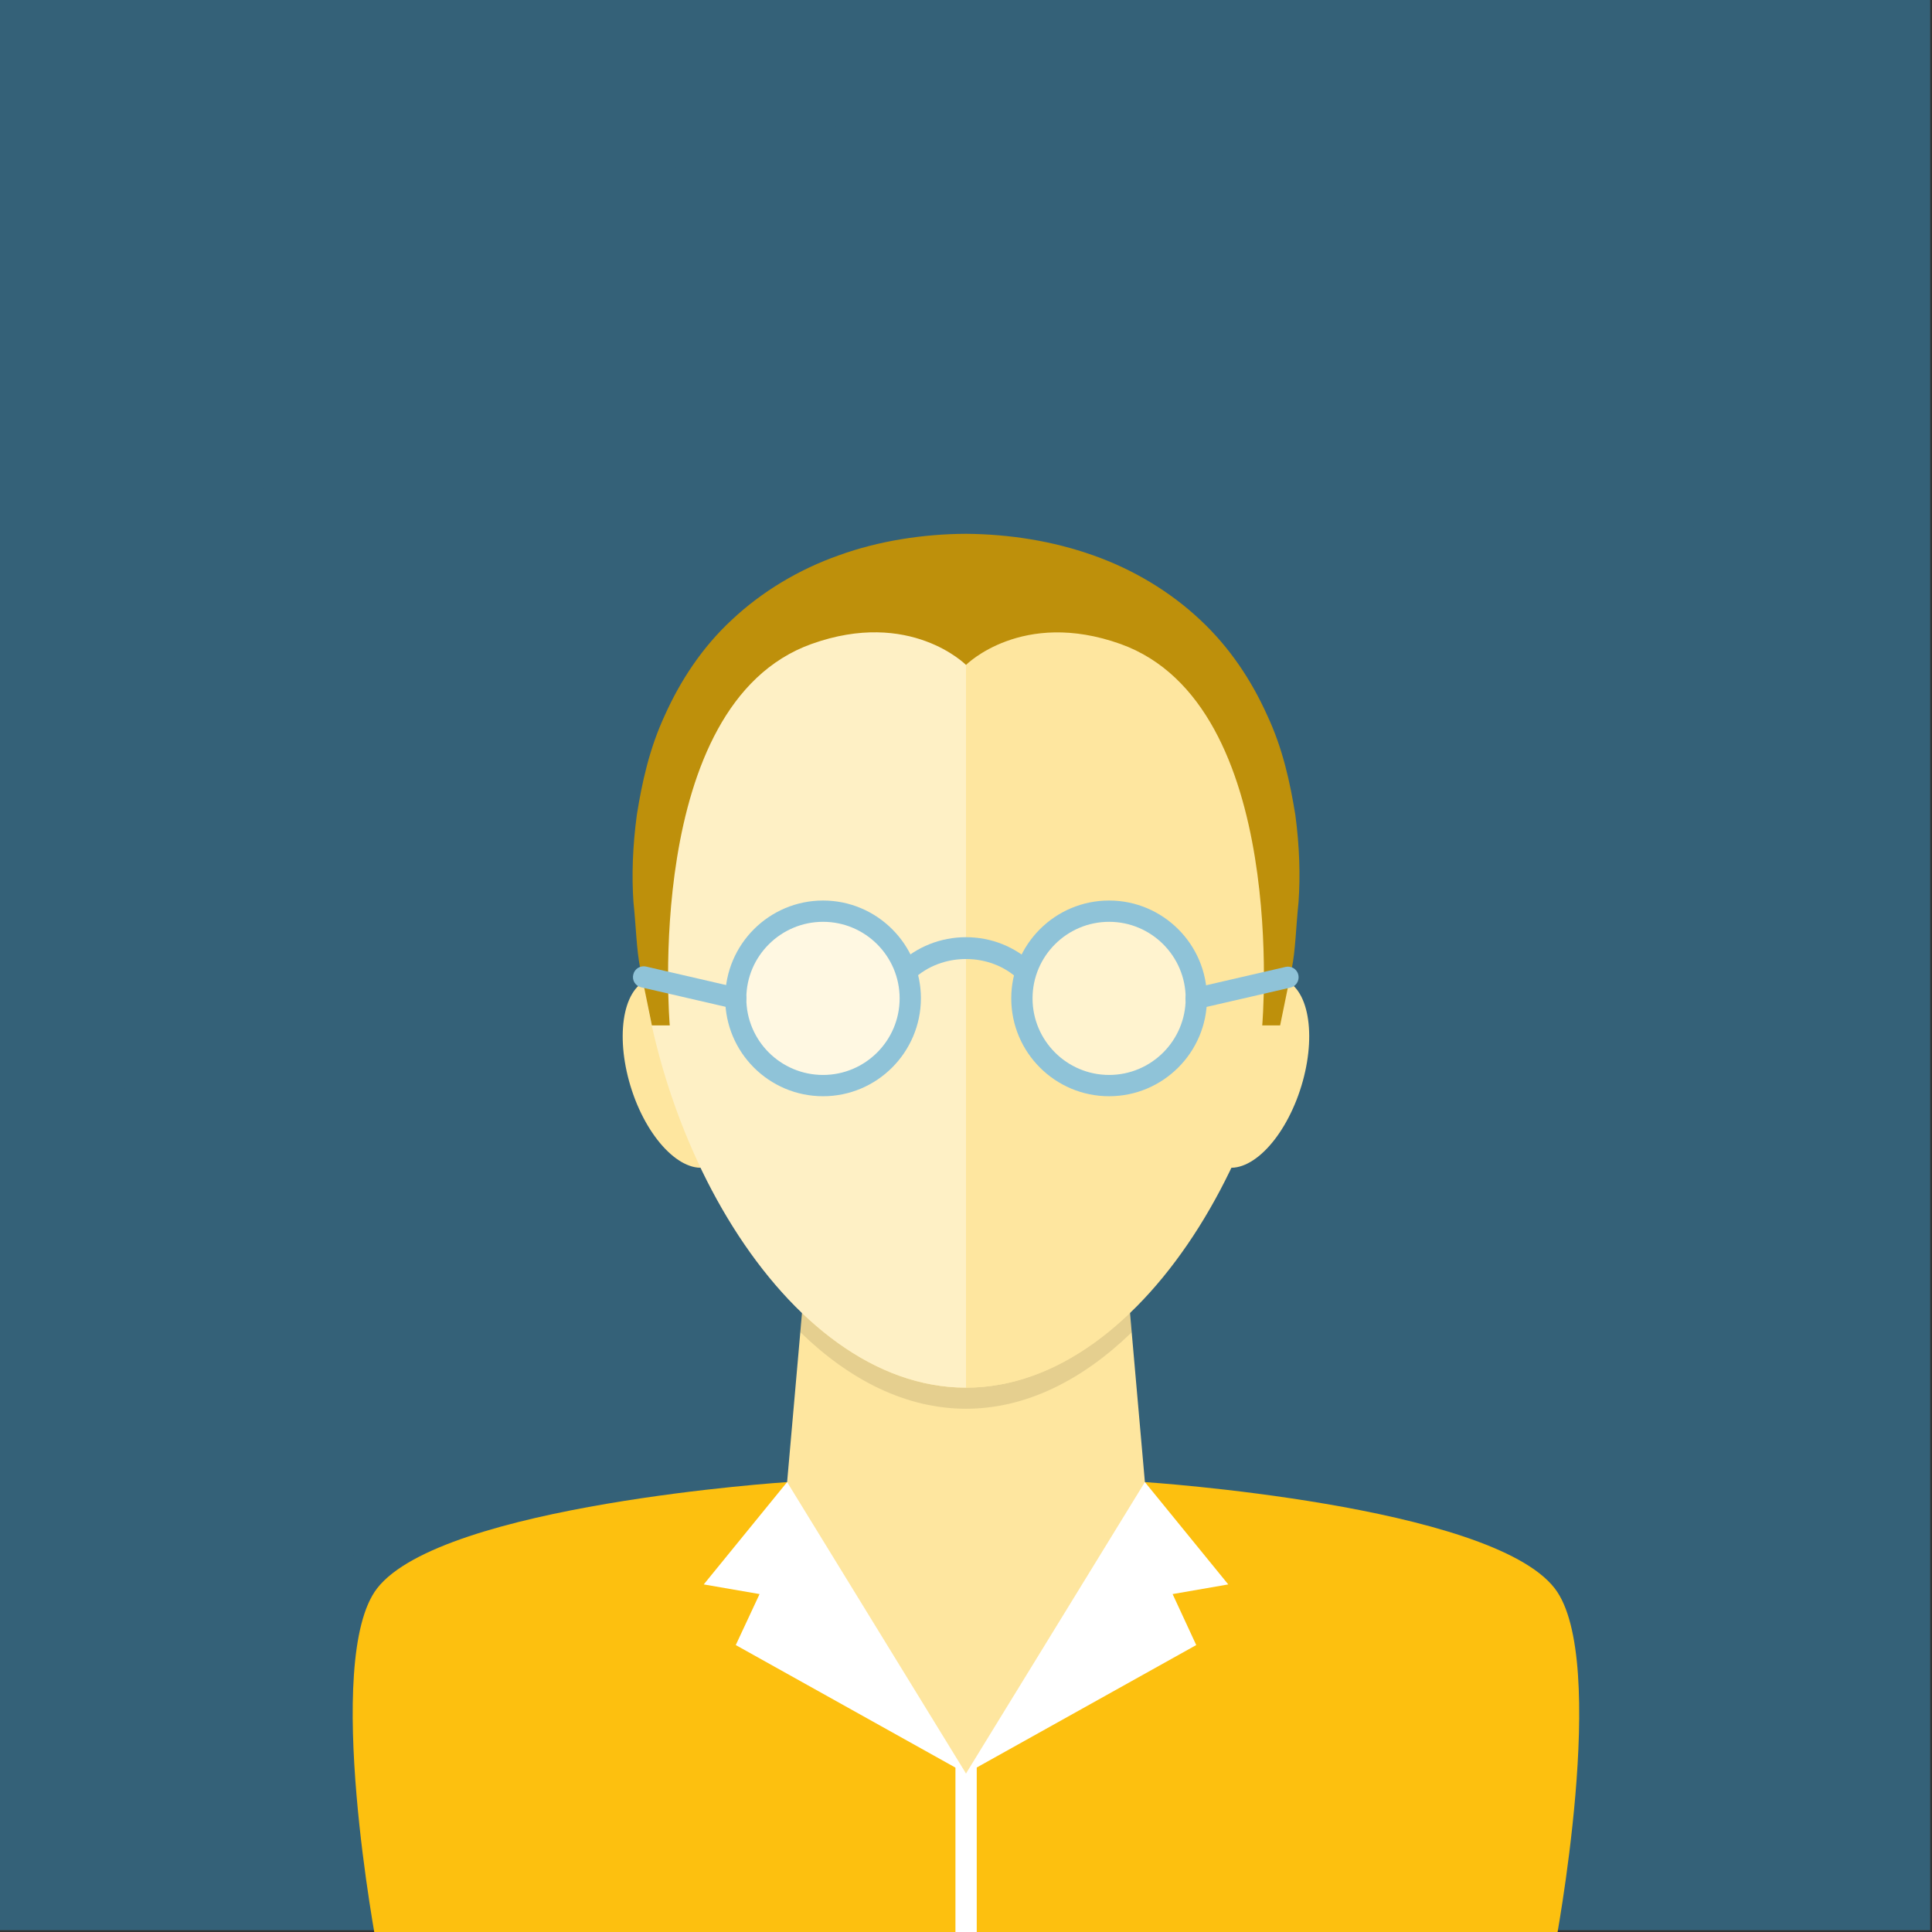 <?xml version="1.0" encoding="utf-8"?>
<!-- Generator: Adobe Illustrator 23.0.1, SVG Export Plug-In . SVG Version: 6.00 Build 0)  -->
<svg version="1.1" id="Layer_1" xmlns="http://www.w3.org/2000/svg" xmlns:xlink="http://www.w3.org/1999/xlink" x="0px" y="0px"
	 viewBox="0 0 1080 1080" style="enable-background:new 0 0 1080 1080;" xml:space="preserve">
<rect x="0" y="0" width="1080" height="1080" fill="#333333" stroke="none"/>
<style type="text/css">
	.st0{fill:#FC611F;}
	.st1{fill:#8FC3D8;}
	.st2{fill:#346178;}
	.st3{fill:#FDC00F;}
	.st4{fill:#FEE69F;}
	.st5{opacity:0.1;}
	.st6{fill:#FFFFFF;}
	.st7{fill:#6B92A2;}
	.st8{opacity:0.4;fill:#FFFFFF;}
	.st9{fill:#303030;}
	.st10{fill:none;}
	.st11{fill:#8F6C08;}
	.st12{fill:#595959;}
	.st13{fill:#BFBFBF;}
	.st14{fill:#27495A;}
	.st15{fill:#3F3004;}
	.st16{fill:#BE900B;}
	.st17{opacity:0.5;fill:#FFFFFF;}
</style>
<rect x="0" class="st2" width="1079" height="1079"/>
<path class="st2" d="M1015,540c0,262.3-212.7,475-475,475c-262.3,0-475-212.7-475-475C65,277.7,277.7,65,540,65
	C802.3,65,1015,277.7,1015,540z"/>
<g>
	<path class="st3" d="M210.8,1089h658.3c0,0,30.8-161.3,0-201.1C832.9,841.1,640,828.5,640,828.5H440c0,0-192.9,12.6-229.2,59.4
		C180.1,927.7,210.8,1089,210.8,1089z"/>
	<rect x="534.1" y="979.6" class="st6" width="11.9" height="109.4"/>
	<g>
		<path class="st4" d="M720.2,548.8c-13.5-8.3-33.4,7.7-44.4,35.8c-11,28.1-8.9,57.6,4.6,66c13.6,8.3,33.4-7.7,44.4-35.8
			C735.8,586.6,733.7,557.1,720.2,548.8z"/>
		<path class="st4" d="M359.8,548.8c13.5-8.3,33.4,7.7,44.4,35.8c11,28.1,8.9,57.6-4.7,66c-13.5,8.3-33.4-7.7-44.4-35.8
			C344.2,586.6,346.2,557.1,359.8,548.8z"/>
	</g>
	<path class="st4" d="M622.6,630.9H457.4L440,828.5c0,0,0.6,89.4,100,162.9c99.4-73.5,100-162.9,100-162.9L622.6,630.9z"/>
	<path class="st5" d="M540,775.7c-33.4,0-64.7-15.9-91.7-41.8l-0.9,10.8c27.2,26.5,58.8,42.8,92.6,42.8c33.8,0,65.4-16.3,92.6-42.7
		l-1-11C604.7,759.8,573.4,775.7,540,775.7z"/>
	<path class="st4" d="M724.1,498.6c0,130.1-82.4,277.1-184.1,277.1c-101.7,0-184.1-147-184.1-277.1c0-130.1,82.4-194.2,184.1-194.2
		C641.7,304.4,724.1,368.5,724.1,498.6z"/>
	<path class="st8" d="M540,304.4c-101.7,0-184.1,64.1-184.1,194.2c0,130.1,82.4,277.1,184.1,277.1V304.4z"/>
	<polygon class="st6" points="640,828.5 686.6,885.7 655.5,891.1 668.7,919.6 540,991.4 	"/>
	<polygon class="st6" points="440,828.5 393.4,885.7 424.6,891.1 411.3,919.6 540,991.4 	"/>
	<path class="st16" d="M724.1,455.5c-2.9-17.7-6.9-36.9-15.8-55.8c-8.5-18.9-20.7-37.7-37.5-53.3c-16.6-15.6-37.3-28.1-59.8-36
		c-22.5-8-46.8-11.8-71-12c-23.7,0.1-48.7,3.9-71,12c-22.5,7.9-43.2,20.4-59.8,36c-16.8,15.5-29,34.4-37.5,53.3
		c-8.8,18.9-12.9,38.2-15.7,55.8c-2.4,17.8-2.9,34.1-1.9,48.7c1.5,14.3,1.7,26.8,3.8,37.1c4.1,20.3,6.5,31.9,6.5,31.9h10
		c0,0-15.5-179.2,79.2-213.2c55.2-19.8,86.4,11.7,86.4,11.7s31.2-31.4,86.4-11.7c94.7,34,79.2,213.2,79.2,213.2h10
		c0,0,2.4-11.6,6.5-31.8c2.1-10.1,2.3-22.8,3.8-37.2C726.9,489.5,726.5,473.6,724.1,455.5z"/>
	<g>
		<g>
			<g>
				<g>
					<path class="st17" d="M508.8,558.1c0,26.9-21.9,48.8-48.8,48.8c-26.9,0-48.8-21.8-48.8-48.8c0-26.9,21.9-48.8,48.8-48.8
						C487,509.4,508.8,531.2,508.8,558.1z"/>
					<path class="st1" d="M460.1,612.8c-30.2,0-54.7-24.5-54.7-54.7c0-30.2,24.6-54.7,54.7-54.7c30.1,0,54.7,24.5,54.7,54.7
						C514.7,588.3,490.2,612.8,460.1,612.8z M460.1,515.3c-23.6,0-42.9,19.2-42.9,42.8c0,23.6,19.2,42.8,42.9,42.8
						c23.6,0,42.8-19.2,42.8-42.8C502.9,534.5,483.7,515.3,460.1,515.3z"/>
				</g>
				<g>
					<path class="st17" d="M668.7,558.1c0,26.9-21.8,48.8-48.8,48.8c-26.9,0-48.8-21.8-48.8-48.8c0-26.9,21.8-48.8,48.8-48.8
						C646.9,509.4,668.7,531.2,668.7,558.1z"/>
					<path class="st1" d="M620,612.8c-30.2,0-54.7-24.5-54.7-54.7c0-30.2,24.5-54.7,54.7-54.7c30.1,0,54.7,24.5,54.7,54.7
						C674.7,588.3,650.1,612.8,620,612.8z M620,515.3c-23.6,0-42.8,19.2-42.8,42.8c0,23.6,19.2,42.8,42.8,42.8
						c23.6,0,42.8-19.2,42.8-42.8C662.8,534.5,643.6,515.3,620,515.3z"/>
				</g>
			</g>
			<path class="st1" d="M510.5,547.5l-8.2-8.6c10.2-9.7,23.6-15,37.7-15c14.1,0,27.4,5.3,37.6,15l-8.2,8.6
				C553.5,532.3,526.5,532.3,510.5,547.5z"/>
		</g>
		<g>
			<path class="st1" d="M668.6,564.1c-2.7,0-5.1-1.9-5.8-4.6c-0.7-3.2,1.3-6.4,4.4-7.1l51.5-11.9c3.2-0.7,6.4,1.3,7.1,4.5
				c0.7,3.2-1.3,6.4-4.5,7.1L670,563.9C669.5,564,669.1,564.1,668.6,564.1z"/>
			<path class="st1" d="M411.2,563.9c-0.4,0-0.9-0.1-1.3-0.1l-51.5-11.9c-3.2-0.7-5.2-3.9-4.4-7.1c0.7-3.2,3.9-5.2,7.1-4.5
				l51.5,11.9c3.2,0.7,5.2,3.9,4.5,7.1C416.4,562.1,414,563.9,411.2,563.9z"/>
		</g>
	</g>
</g>
<path class="st10" d="M1015,614c0,262.3-212.7,475-475,475c-262.3,0-475-212.7-475-475c0-262.3,212.7-475,475-475
	C802.3,139,1015,351.7,1015,614z"/>
</svg>
